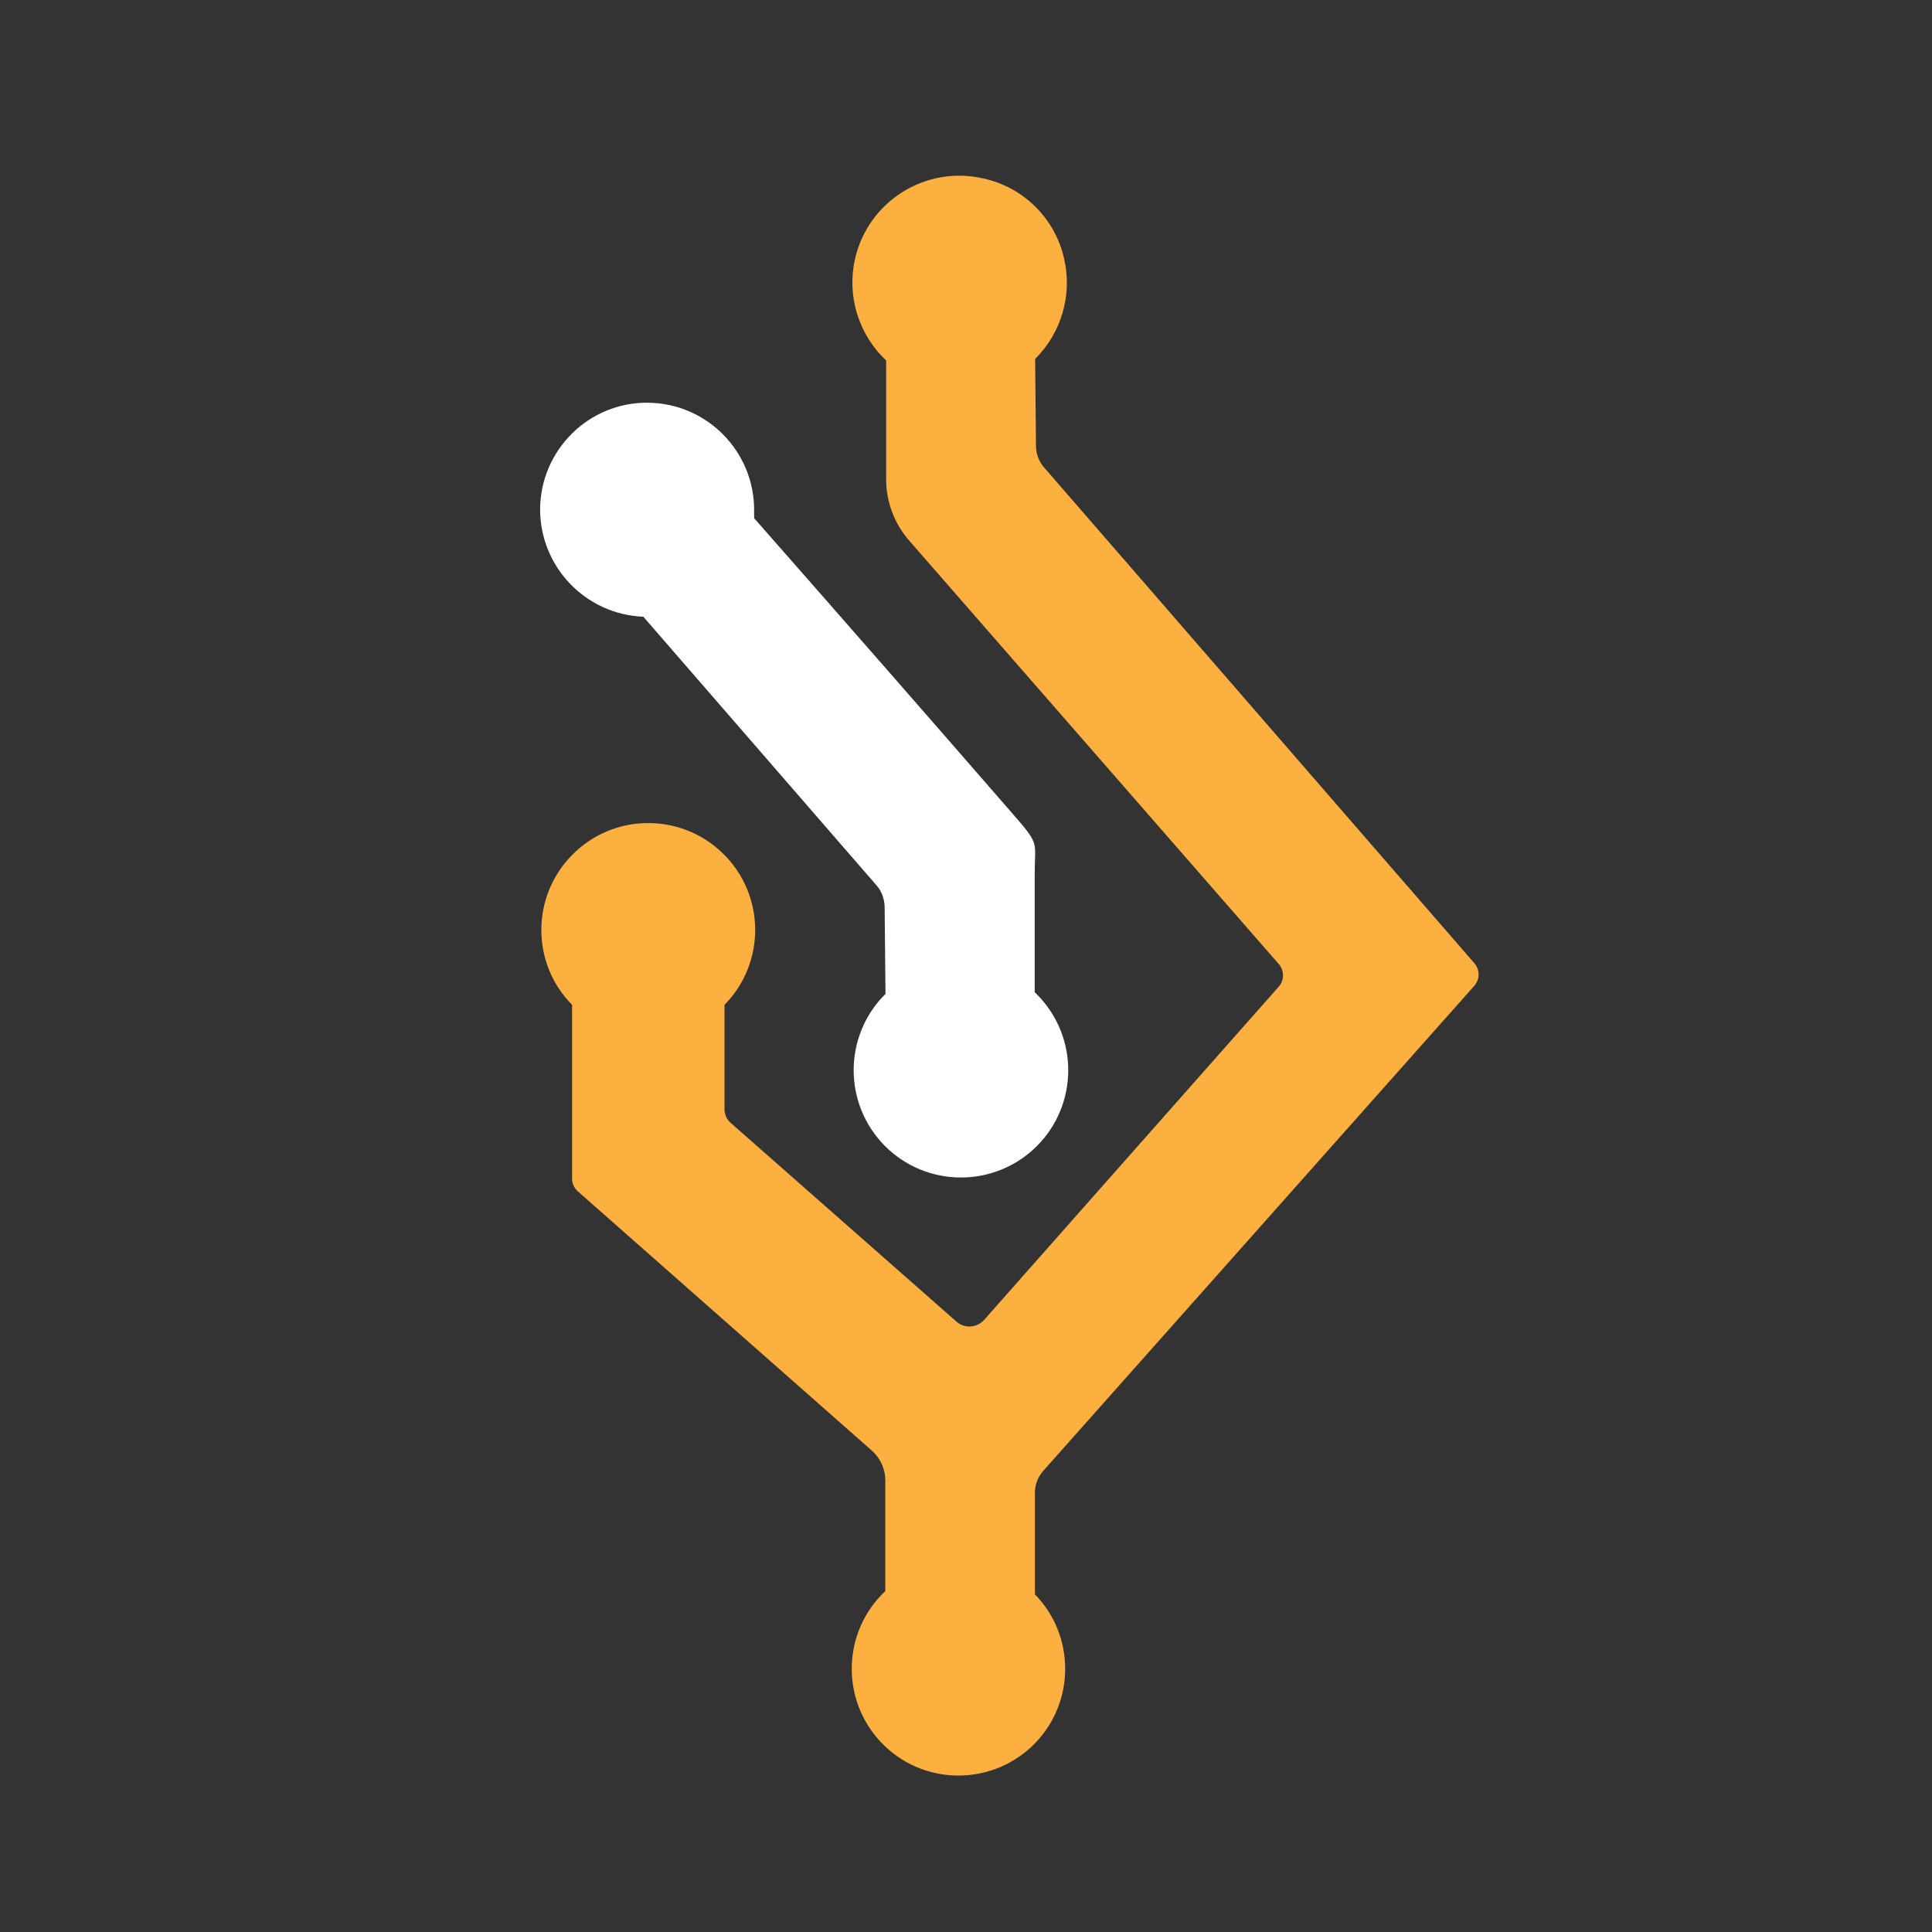 <?xml version="1.0" encoding="utf-8"?>
<!-- Generator: Adobe Illustrator 23.0.1, SVG Export Plug-In . SVG Version: 6.00 Build 0)  -->
<svg version="1.1" id="Layer_1" xmlns="http://www.w3.org/2000/svg" xmlns:xlink="http://www.w3.org/1999/xlink" x="0px" y="0px"
	 viewBox="0 0 900 900" style="enable-background:new 0 0 900 900;" xml:space="preserve">
<rect x="0" y="0" width="900" height="900" fill="#333333" stroke="none"/>
<style type="text/css">
	.st0{fill:#FBB040;}
	.st1{fill:#FFFFFF;}
	.st2{display:none;}
	.st3{display:inline;fill:#FFFFFF;}
</style>
<title>logosiktec</title>
<g>
	<path class="st0" d="M486.5,684.6l200.4-225.5c2.5-3,2.5-7.3,0-10.3L486.5,217.9c-2.5-2.8-3.9-6.4-3.9-10.2l-0.4-40.5
		c12.3-12.2,17.4-29.9,13.5-46.7c-4.2-18.8-19-33.4-37.8-37.4c-26.8-6.1-53.5,10.7-59.6,37.5c-3.9,17.2,1.6,35.2,14.5,47.3v55.3
		c0,10.5,3.8,20.7,10.7,28.6l172.3,197.4c2.5,3,2.5,7.3,0,10.3L458.5,614.8c-3.4,3.8-9.1,4.2-12.9,0.9l-105.2-92.6
		c-1.9-1.6-2.9-4-2.9-6.5v-48.5c19.3-19.6,19-51.2-0.6-70.4c-19.6-19.3-51.2-19-70.4,0.6c-19.1,19.4-19.1,50.5,0,69.8v81
		c0,2.3,1,4.4,2.7,5.9l137,120.8c4,3.6,6.3,8.7,6.2,14.1v51.3c-20,18.8-20.9,50.3-2.1,70.3c18.8,20,50.3,20.9,70.3,2.1
		c10-9.4,15.6-22.5,15.6-36.2c0-13-5-25.4-14.1-34.7v-47.4C482.1,691.4,483.7,687.5,486.5,684.6z"/>
	<path class="st1" d="M299.7,287.3l108.5,125c1.3,1.4,2.2,3,2.9,4.8c0.6,1.8,1,3.6,1,5.4l0.4,40.5c-19.6,19.4-19.8,51-0.4,70.7
		c19.4,19.6,51,19.8,70.7,0.4c19.6-19.4,19.8-51,0.4-70.7c-0.4-0.4-0.8-0.8-1.2-1.2V407c0-15.3,2.7-13.1-10.7-28.4
		c-39.8-45.8-79.8-91.5-120-137.2c0-1.2,0-2.3,0-3.5c0.2-27.5-21.9-50-49.4-50.3s-50,21.9-50.3,49.4
		C251.5,264,272.7,286.2,299.7,287.3z"/>
</g>
<g class="st2">
	<path class="st3" d="M79.1,791.6l23.5-4.2c0.7-0.1,1.5,0.3,1.7,0.9c3.6,11.8,15.7,17.7,36.1,17.8c9.7,0,17.1-1.6,22.3-4.8
		c4.8-2.6,7.7-7.1,7.8-11.9c0-3.4-1.2-6.8-3.5-9.6c-2.4-3-7.4-5.3-15-7l-28.8-6.3c-7.7-1.4-15.1-3.9-21.9-7.3
		c-4.9-3-8.8-7-11.3-11.6c-2.8-5-4.3-10.5-4.2-16c-0.4-10.6,5.2-20.7,15-27.1c9.9-6.8,22.6-10.2,38.2-10.3
		c12.1-0.2,24.1,2.3,34.8,7.1c9,3.9,15.9,10.6,19,18.8c0.2,0.6-0.2,1.3-0.9,1.5c0,0-0.1,0-0.1,0l-23.2,4.8c-0.7,0.1-1.4-0.2-1.6-0.7
		c-4.2-8.9-13.3-13.3-27.4-13.3c-6.9-0.4-13.8,1.2-19.5,4.4c-4.2,2.7-6.6,6.8-6.5,11.3c0,7.2,7,12.3,21,15.2l25.6,5.4
		c15.5,3.3,26,8.1,31.3,14.5c5.2,6.1,8,13.5,8,21.1c0.5,11.5-5.8,22.5-16.7,29.3c-11.2,7.1-25.6,10.7-43.3,10.7
		c-13.7,0.3-27.2-2.4-39.3-7.8c-10.7-4.9-18.6-13.3-21.9-23.2C77.8,792.5,78.3,791.8,79.1,791.6C79.1,791.6,79.1,791.6,79.1,791.6z"
		/>
	<path class="st3" d="M263.3,822.3h-24.3c-0.8,0-1.4-0.5-1.4-1.2c0,0,0,0,0,0V697.3c0-0.7,0.6-1.2,1.4-1.2l0,0h24.3
		c0.8,0,1.4,0.5,1.4,1.2l0,0V821C264.7,821.7,264,822.3,263.3,822.3L263.3,822.3z"/>
	<path class="st3" d="M429.1,822.3h-27.3c-0.6,0-1.1-0.3-1.3-0.7L370,759.9c-0.3-0.6-1.2-0.9-1.9-0.6c-0.2,0.1-0.4,0.2-0.5,0.4
		l-27.4,30.5c-0.2,0.2-0.3,0.5-0.3,0.7V821c0,0.7-0.6,1.2-1.4,1.2l0,0h-24.3c-0.8,0-1.4-0.5-1.4-1.2c0,0,0,0,0,0V697.3
		c0-0.7,0.6-1.2,1.4-1.2c0,0,0,0,0.1,0h24.3c0.8,0,1.4,0.5,1.4,1.2l0,0v61c0,0.7,0.6,1.2,1.4,1.2c0.5,0,0.9-0.2,1.2-0.6
		c2.1-2.8,3.8-4.7,4.9-6l49.6-56.4c0.3-0.3,0.7-0.5,1.1-0.5h24c0.8,0,1.4,0.6,1.4,1.2c0,0.3-0.1,0.5-0.3,0.7l-33.6,39
		c-0.2,0.4-0.2,0.8,0,1.2l40.7,82.4c0.3,0.6,0,1.3-0.8,1.6C429.4,822.2,429.3,822.3,429.1,822.3z"/>
	<path class="st3" d="M521.2,822.3h-26.3c-0.8,0-1.4-0.5-1.4-1.2c0,0,0,0,0,0V716.8c0-0.7-0.6-1.2-1.4-1.2c0,0,0,0,0,0h-37.2
		c-0.8,0-1.4-0.5-1.4-1.2l0,0v-17.1c0-0.7,0.6-1.2,1.4-1.2l0,0h106.6c0.8,0,1.4,0.5,1.4,1.2l0,0v17.1c0,0.7-0.6,1.2-1.4,1.2l0,0H524
		c-0.8,0-1.4,0.5-1.4,1.2c0,0,0,0,0,0V821C522.6,821.7,521.9,822.3,521.2,822.3L521.2,822.3z"/>
	<path class="st3" d="M690.7,822.3h-95.1c-0.8,0-1.4-0.5-1.4-1.2c0,0,0,0,0,0V697.3c0-0.7,0.6-1.2,1.4-1.2l0,0h94.2
		c0.8,0,1.4,0.5,1.4,1.2c0,0,0,0,0,0.1v16.3c0,0.7-0.6,1.2-1.4,1.2l0,0h-66.9c-0.8,0-1.4,0.5-1.4,1.2l0,0v31.8
		c0,0.7,0.6,1.2,1.4,1.2l0,0H676c0.8,0,1.4,0.5,1.4,1.2l0,0v15.9c0,0.7-0.6,1.2-1.4,1.2l0,0h-53.3c-0.8,0-1.4,0.5-1.4,1.2
		c0,0,0,0,0,0v32.9c0,0.7,0.6,1.2,1.4,1.2l0,0h67.9c0.8,0,1.4,0.5,1.4,1.2c0,0,0,0,0,0V821C692.1,821.7,691.5,822.3,690.7,822.3z"/>
	<path class="st3" d="M816.1,778.6l22.3,2.1c0.8,0.1,1.3,0.7,1.3,1.4c-1.4,11.4-7.6,22-17.3,30c-10.1,8.2-23.3,12.2-39.6,12.2
		c-13.8,0-24.9-2.9-33.5-8.7c-9-6.2-15.8-14.3-19.9-23.6c-4.7-10.5-7.1-21.6-7-32.8c0-19.2,5.4-34.9,16.2-46.9
		c10.8-12,25.8-18.1,45-18.1c13.8-0.4,27.2,3.7,37.5,11.6c9.6,7.4,15.8,18,18.5,31.8c0.1,0.7-0.5,1.3-1.3,1.4l-22.4,2
		c-0.7,0.1-1.4-0.4-1.5-1c-4.7-18.3-14.9-27.5-30.4-27.5c-9.9-0.1-19,4.4-23.7,11.9c-5.6,7.9-8.4,19.4-8.4,34.4
		c0,15.3,3,26.8,9,34.6c5,7.3,14.1,11.7,24,11.7c7.8,0.1,15.2-2.8,20.3-7.8c5.3-4.8,8.6-11,9.4-17.6
		C814.8,779,815.4,778.6,816.1,778.6z"/>
</g>
</svg>
